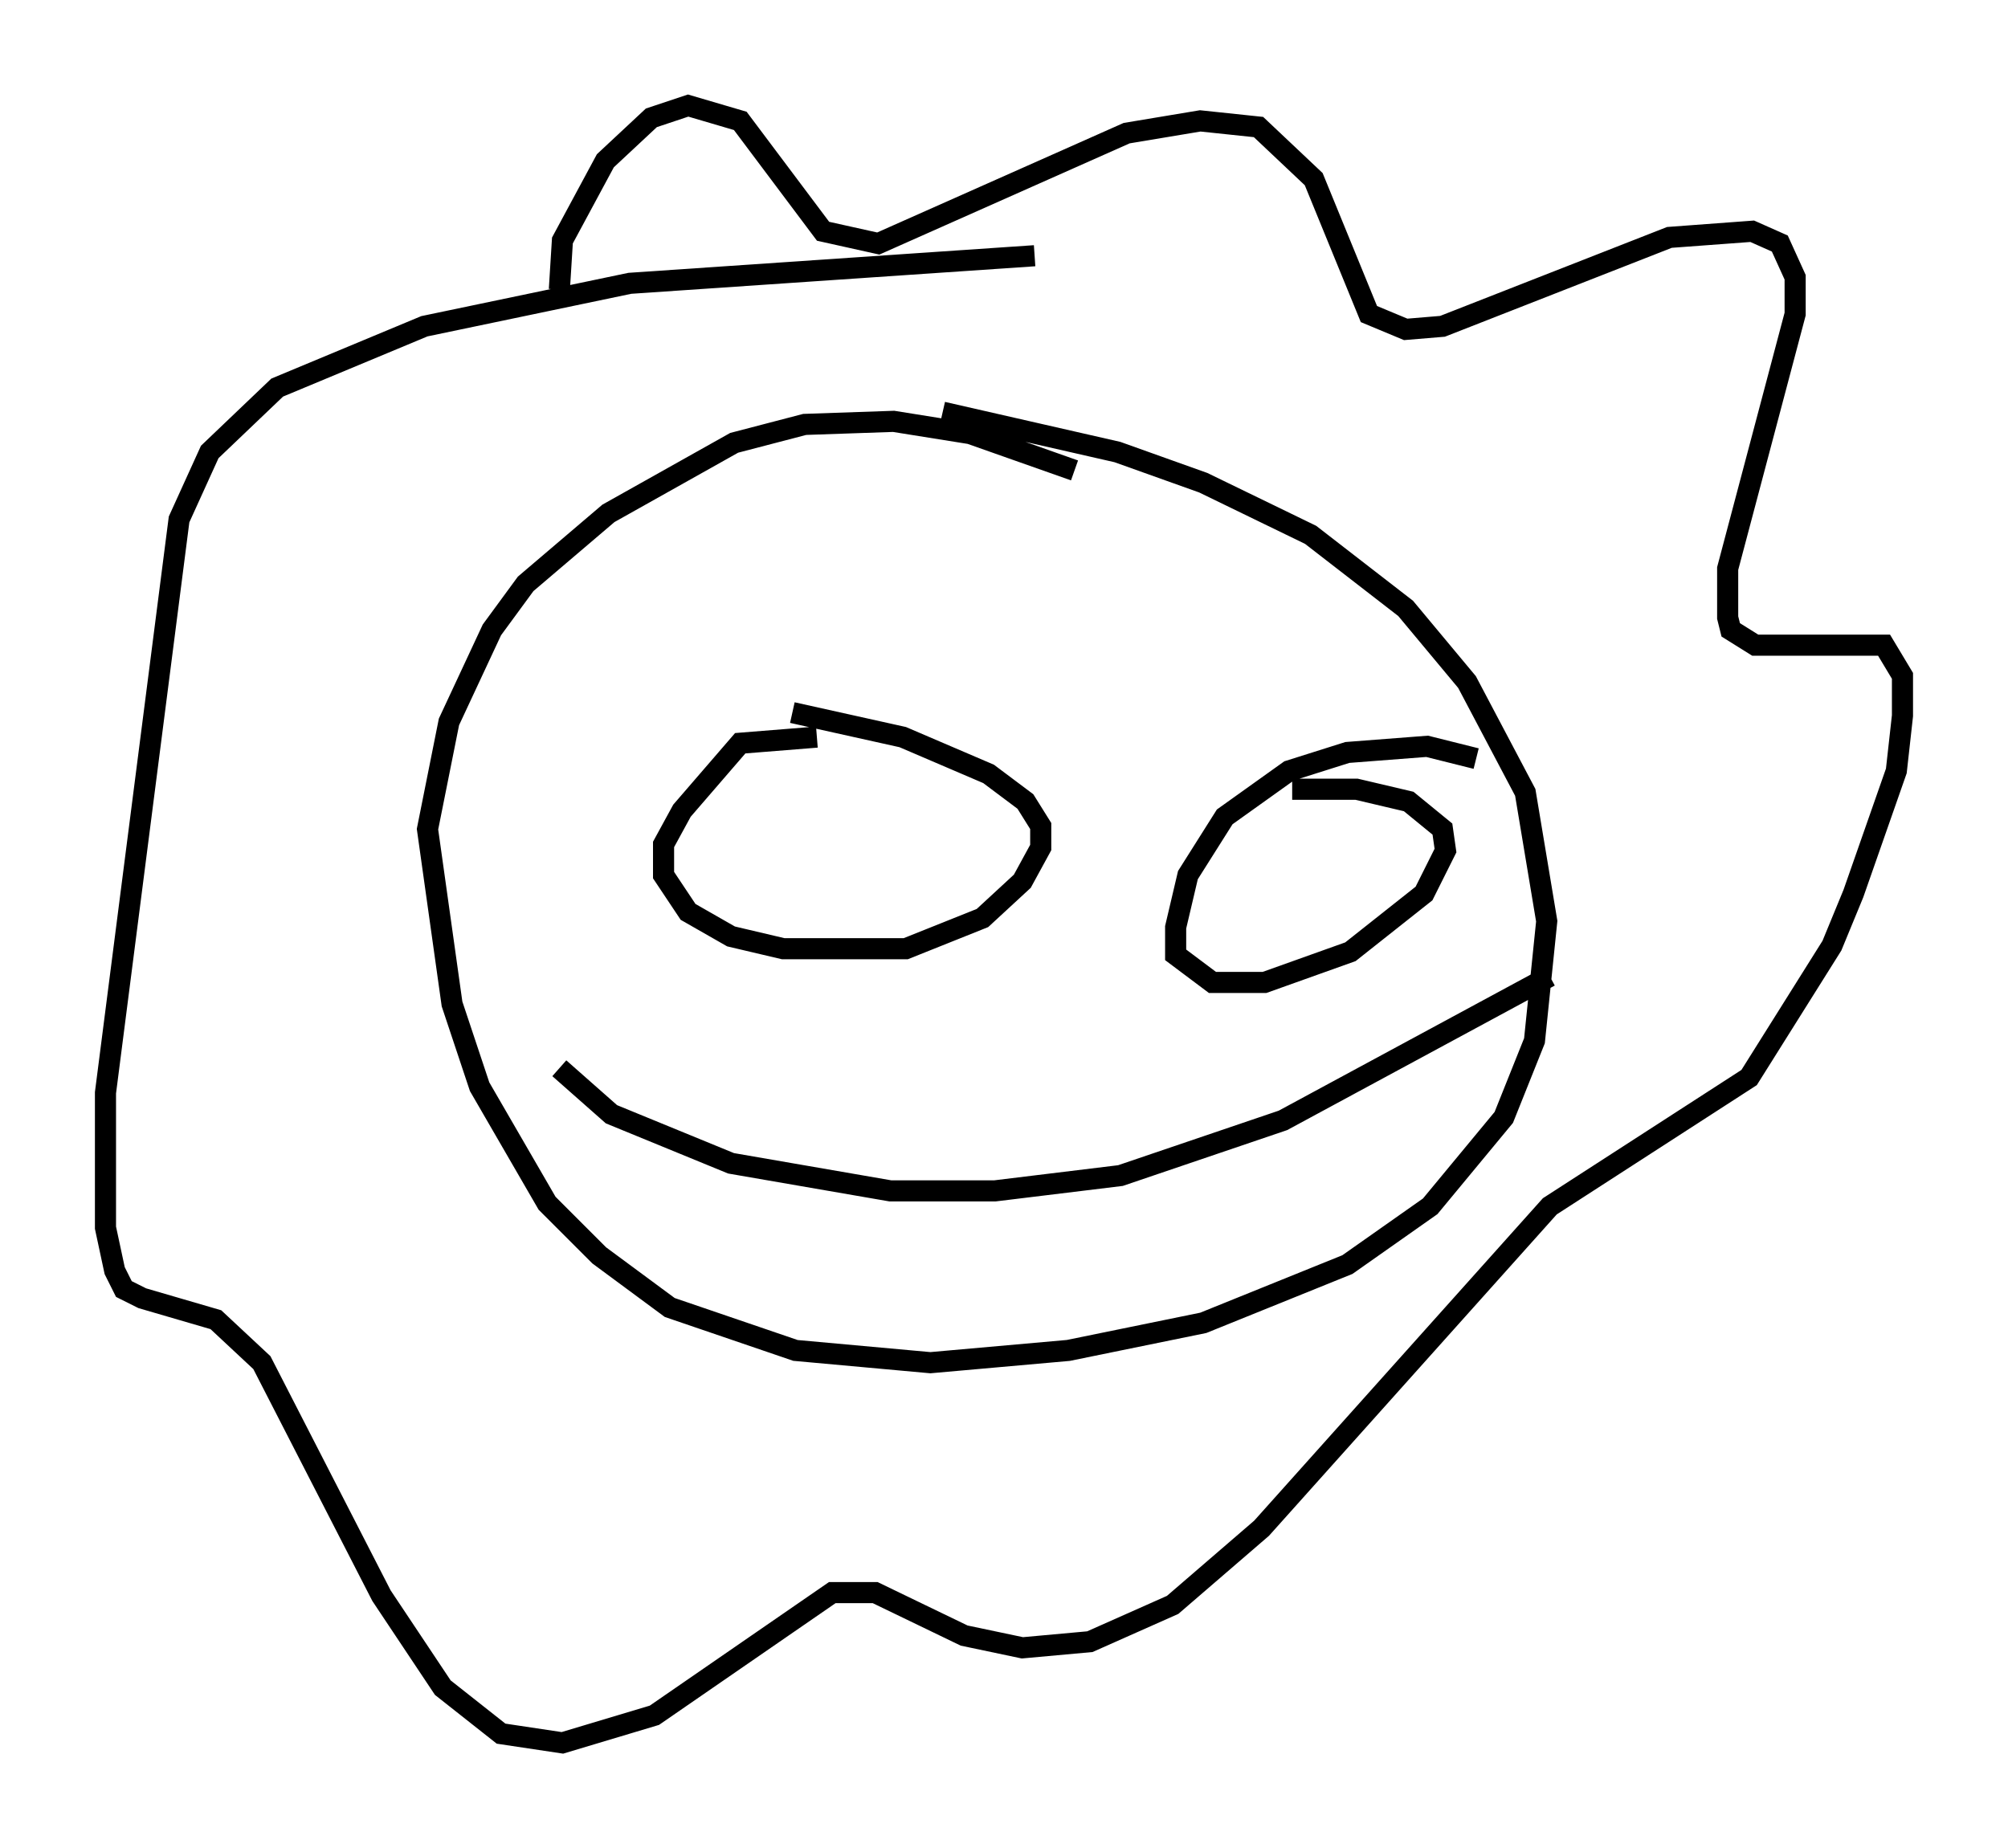 <?xml version="1.0" encoding="utf-8" ?>
<svg baseProfile="full" height="87.564" version="1.1" width="95.117" xmlns="http://www.w3.org/2000/svg" xmlns:ev="http://www.w3.org/2001/xml-events" xmlns:xlink="http://www.w3.org/1999/xlink"><defs /><rect fill="white" height="87.564" width="95.117" x="0" y="0" /><path d="M52.933, 24.173 m-2.034, -1.888 l-4.939, -1.743 -3.631, -0.581 l-4.212, 0.145 -3.341, 0.872 l-5.955, 3.341 -3.922, 3.341 l-1.598, 2.179 -2.034, 4.358 l-1.017, 5.084 1.162, 8.279 l1.307, 3.922 3.196, 5.52 l2.469, 2.469 3.341, 2.469 l5.955, 2.034 6.391, 0.581 l6.536, -0.581 6.391, -1.307 l6.827, -2.76 3.922, -2.76 l3.486, -4.212 1.453, -3.631 l0.581, -5.665 -1.017, -6.101 l-2.76, -5.229 -2.905, -3.486 l-4.503, -3.486 -5.084, -2.469 l-4.067, -1.453 -8.279, -1.888 m-18.156, -5.81 l0.145, -2.324 2.034, -3.777 l2.179, -2.034 1.743, -0.581 l2.469, 0.726 3.922, 5.229 l2.615, 0.581 11.765, -5.229 l3.486, -0.581 2.76, 0.291 l2.615, 2.469 2.615, 6.391 l1.743, 0.726 1.743, -0.145 l10.749, -4.212 3.922, -0.291 l1.307, 0.581 0.726, 1.598 l0.0, 1.743 -3.196, 12.056 l0.0, 2.324 0.145, 0.581 l1.162, 0.726 6.101, 0.0 l0.872, 1.453 0.0, 1.888 l-0.291, 2.615 -2.034, 5.81 l-1.017, 2.469 -3.922, 6.246 l-9.441, 6.101 -13.654, 15.251 l-4.212, 3.631 -3.922, 1.743 l-3.196, 0.291 -2.76, -0.581 l-4.212, -2.034 -2.034, 0.0 l-8.425, 5.81 -4.358, 1.307 l-2.905, -0.436 -2.76, -2.179 l-2.905, -4.358 -5.665, -11.039 l-2.179, -2.034 -3.486, -1.017 l-0.872, -0.436 -0.436, -0.872 l-0.436, -2.034 0.0, -6.391 l3.486, -27.162 1.453, -3.196 l3.196, -3.05 6.972, -2.905 l9.732, -2.034 19.173, -1.307 m-10.313, 22.804 l-3.631, 0.291 -2.76, 3.196 l-0.872, 1.598 0.0, 1.453 l1.162, 1.743 2.034, 1.162 l2.469, 0.581 5.81, 0.0 l3.631, -1.453 1.888, -1.743 l0.872, -1.598 0.0, -1.017 l-0.726, -1.162 -1.743, -1.307 l-4.067, -1.743 -5.229, -1.162 m32.391, 2.179 l-2.324, -0.581 -3.777, 0.291 l-2.76, 0.872 -3.05, 2.179 l-1.743, 2.76 -0.581, 2.469 l0.0, 1.307 1.743, 1.307 l2.469, 0.0 4.067, -1.453 l3.486, -2.76 1.017, -2.034 l-0.145, -1.017 -1.598, -1.307 l-2.469, -0.581 -3.05, 0.0 m-34.715, 13.218 l2.469, 2.179 5.665, 2.324 l7.553, 1.307 4.939, 0.0 l5.955, -0.726 7.698, -2.615 l12.637, -6.827 " fill="none" stroke="black" stroke-width="1" /></svg>
